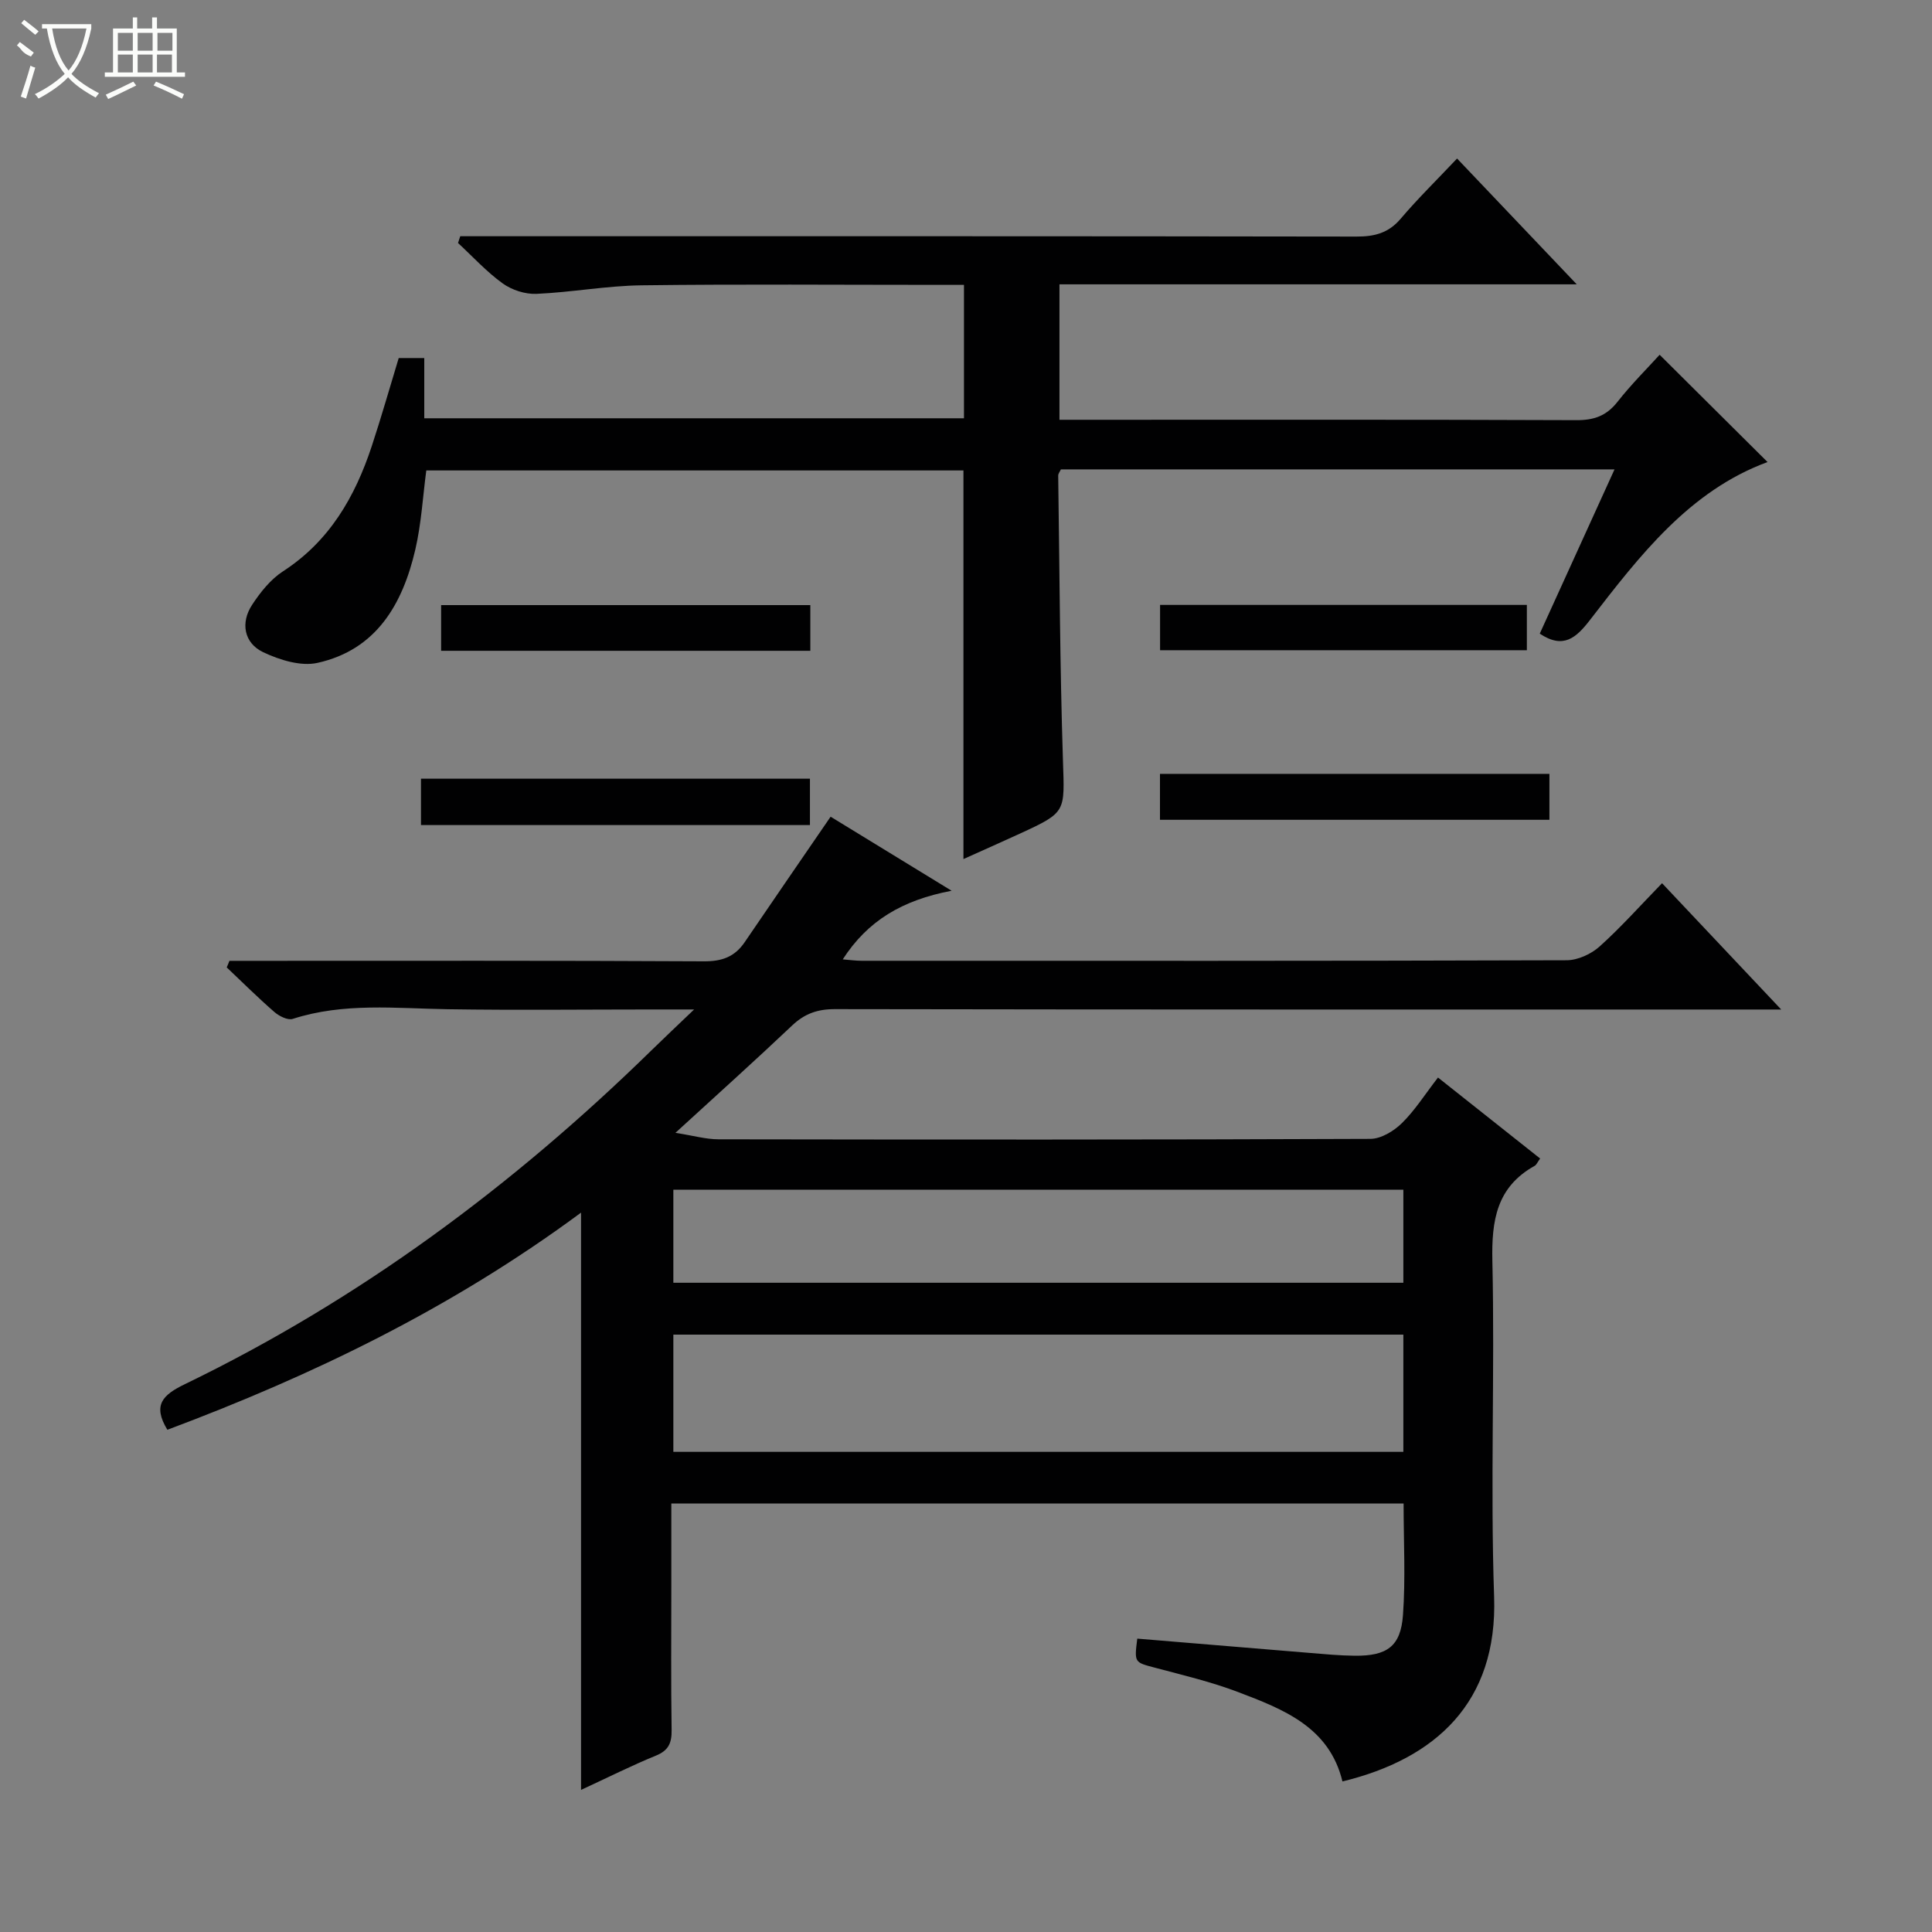 <svg enable-background="new 0 0 400 400" viewBox="0 0 400 400" xmlns="http://www.w3.org/2000/svg"><rect x="0" y="0" width="400" height="400" fill="#808080" stroke="none"/><g fill="#010102"><path d="m47.5 198.93h5.29c30.99 0 61.98-.07 92.97.1 3.73.02 6.35-.93 8.41-3.95 5.77-8.49 11.6-16.94 17.8-25.99 7.49 4.59 15.56 9.52 25.05 15.33-10.26 1.95-17.39 6.23-22.54 14.21 1.46.11 2.69.29 3.92.29 48.65.01 97.31.05 145.96-.11 2.31-.01 5.07-1.28 6.82-2.85 4.44-3.99 8.43-8.48 12.93-13.1 8.19 8.68 15.97 16.93 24.67 26.15-2.96 0-4.71 0-6.45 0-63.15 0-126.3.03-189.45-.08-3.59-.01-6.27.92-8.86 3.37-7.6 7.2-15.4 14.2-24.18 22.24 3.71.58 6.32 1.34 8.92 1.34 44.99.07 89.98.1 134.96-.09 2.21-.01 4.84-1.6 6.51-3.24 2.7-2.64 4.77-5.94 7.49-9.46 7.17 5.68 14.12 11.2 21.15 16.77-.56.77-.76 1.3-1.13 1.51-7.9 4.4-8.95 11.33-8.76 19.74.52 23.15-.44 46.34.36 69.47.75 21.92-12.15 33.57-31.4 38.25-2.72-11.27-12.23-14.94-21.58-18.5-5.57-2.12-11.42-3.5-17.2-5.04-4.29-1.14-4.33-1.01-3.7-6.03 11.86.99 23.72 1.98 35.59 2.95 3.15.26 6.3.56 9.45.59 6.67.06 9.5-1.92 9.97-8.41.55-7.58.13-15.22.13-23.11-50.54 0-100.77 0-151.61 0v17.4c0 9.83-.09 19.66.06 29.49.04 2.69-.62 4.24-3.24 5.31-5.04 2.06-9.91 4.51-15.51 7.1 0-39.84 0-79.03 0-119.52-26.88 19.88-55.67 33.73-85.65 44.96-3.11-5.13-.97-7.22 3.64-9.45 36.14-17.49 67.96-41.1 96.6-69.12 2.58-2.52 5.2-4.99 8.82-8.45-3.68 0-6.09 0-8.5 0-14.16 0-28.33.17-42.49-.05-10.77-.17-21.55-1.41-32.11 2-1.04.33-2.84-.58-3.83-1.45-3.39-2.95-6.58-6.12-9.84-9.21.21-.45.38-.91.56-1.36zm243.05 77.39c-50.58 0-100.9 0-151.14 0v24.27h151.14c0-8.26 0-16.16 0-24.27zm0-30.01c-50.58 0-100.9 0-151.14 0v19.27h151.14c0-6.58 0-12.82 0-19.27z"/><path d="m334.27 97.18c-38.64 0-76.58 0-114.62 0-.2.44-.57.88-.56 1.3.28 19.64.35 39.29.98 58.92.34 10.73.78 10.73-8.84 15.16-3.89 1.79-7.81 3.52-11.76 5.3 0-26.9 0-53.48 0-80.46-36.68 0-73.73 0-111.21 0-.71 5.33-1.02 10.96-2.27 16.37-2.62 11.26-8.02 20.75-20.25 23.47-3.45.77-7.86-.6-11.25-2.21-3.98-1.89-4.74-6.11-2.28-9.83 1.7-2.59 3.81-5.24 6.36-6.9 9.64-6.24 14.92-15.41 18.39-25.9 1.97-5.97 3.69-12.02 5.59-18.27h5.29v12.47h111.74c0-8.9 0-17.94 0-27.62-1.68 0-3.45 0-5.22 0-20.5 0-41-.17-61.49.09-7.27.09-14.52 1.45-21.8 1.77-2.33.1-5.09-.79-6.99-2.16-3.35-2.41-6.19-5.54-9.25-8.37.15-.47.3-.93.46-1.4h5.57c59.99 0 119.99-.03 179.98.07 3.75.01 6.64-.73 9.16-3.7 3.54-4.17 7.47-8.01 11.67-12.46 8.46 8.89 16.27 17.1 24.78 26.05-36.29 0-71.53 0-107.1 0v28.04h5.51c33.83 0 67.66-.06 101.49.08 3.66.02 6.24-.88 8.53-3.79 2.86-3.64 6.17-6.93 8.73-9.75 7.59 7.54 14.97 14.88 22.34 22.21-16.17 5.96-26.46 19.36-36.73 32.66-2.88 3.73-5.52 6.14-10.43 2.87 5.04-11.08 10.17-22.35 15.48-34.01z"/><path d="m320.79 160.22v9.51c-26.9 0-53.6 0-80.63 0 0-3.13 0-6.17 0-9.51z"/><path d="m167.69 170.82c-27.04 0-53.62 0-80.53 0 0-3.22 0-6.26 0-9.6h80.53z"/><path d="m167.77 125.28v9.46c-25.49 0-50.77 0-76.44 0 0-2.99 0-6.04 0-9.46z"/><path d="m316.12 125.24v9.38c-25.19 0-50.39 0-75.94 0 0-2.98 0-6.03 0-9.38z"/></g><path d="m6.4 11.7c-2-.8-1.9-1.6-2.9-2.3l.6-.7c.9.7 1.9 1.4 2.9 2.2zm-2.1 8.3c.7-2.1 1.4-4.2 2-6.4.2.1.6.3 1 .4-.7 2.3-1.3 4.4-1.9 6.4zm3-12.8c-1.1-.9-2.1-1.7-2.9-2.4l.6-.7c1 .8 2 1.5 3 2.4zm1.4-1.3v-.9h10.2v.9c-.9 4.2-2.3 7.3-4.1 9.4 1.3 1.4 3.2 2.7 5.7 4-.2.2-.4.5-.7.9-2.5-1.4-4.4-2.7-5.7-4.2-1.4 1.5-3.5 3-6.1 4.4 0 0 0 0-.1-.1-.3-.4-.5-.7-.7-.8 2.7-1.3 4.7-2.8 6.2-4.2-1.8-2.2-3-5.3-3.7-9.4zm9.2 0h-7.1c.6 3.8 1.7 6.7 3.4 8.7 1.7-2 2.9-4.8 3.7-8.7z" fill="#fbfcfa"/><path d="m31.6 3.6h.9v2.3h4.1v9.1h1.7v.9h-16.6v-.9h1.7v-9.1h4.1v-2.3h.9v2.3h3.1v-2.3zm-4 13.3.6.8c-1.9.9-3.8 1.9-5.8 2.8-.2-.3-.3-.6-.5-.9 2-.9 3.9-1.8 5.7-2.7zm-3.2-10.1v3.7h3.1v-3.7zm0 4.5v3.7h3.1v-3.7zm4.1-4.5v3.7h3.1v-3.7zm0 4.5v3.7h3.1v-3.7zm9.1 9.1c-2.1-1.1-4.1-2-5.8-2.7l.5-.8c2.2.9 4.1 1.8 5.8 2.6l-.4.9zm-1.9-13.6h-3.1v3.7h3.1zm-3.2 4.5v3.7h3.1v-3.7z" fill="#fbfcfa"/></svg>
